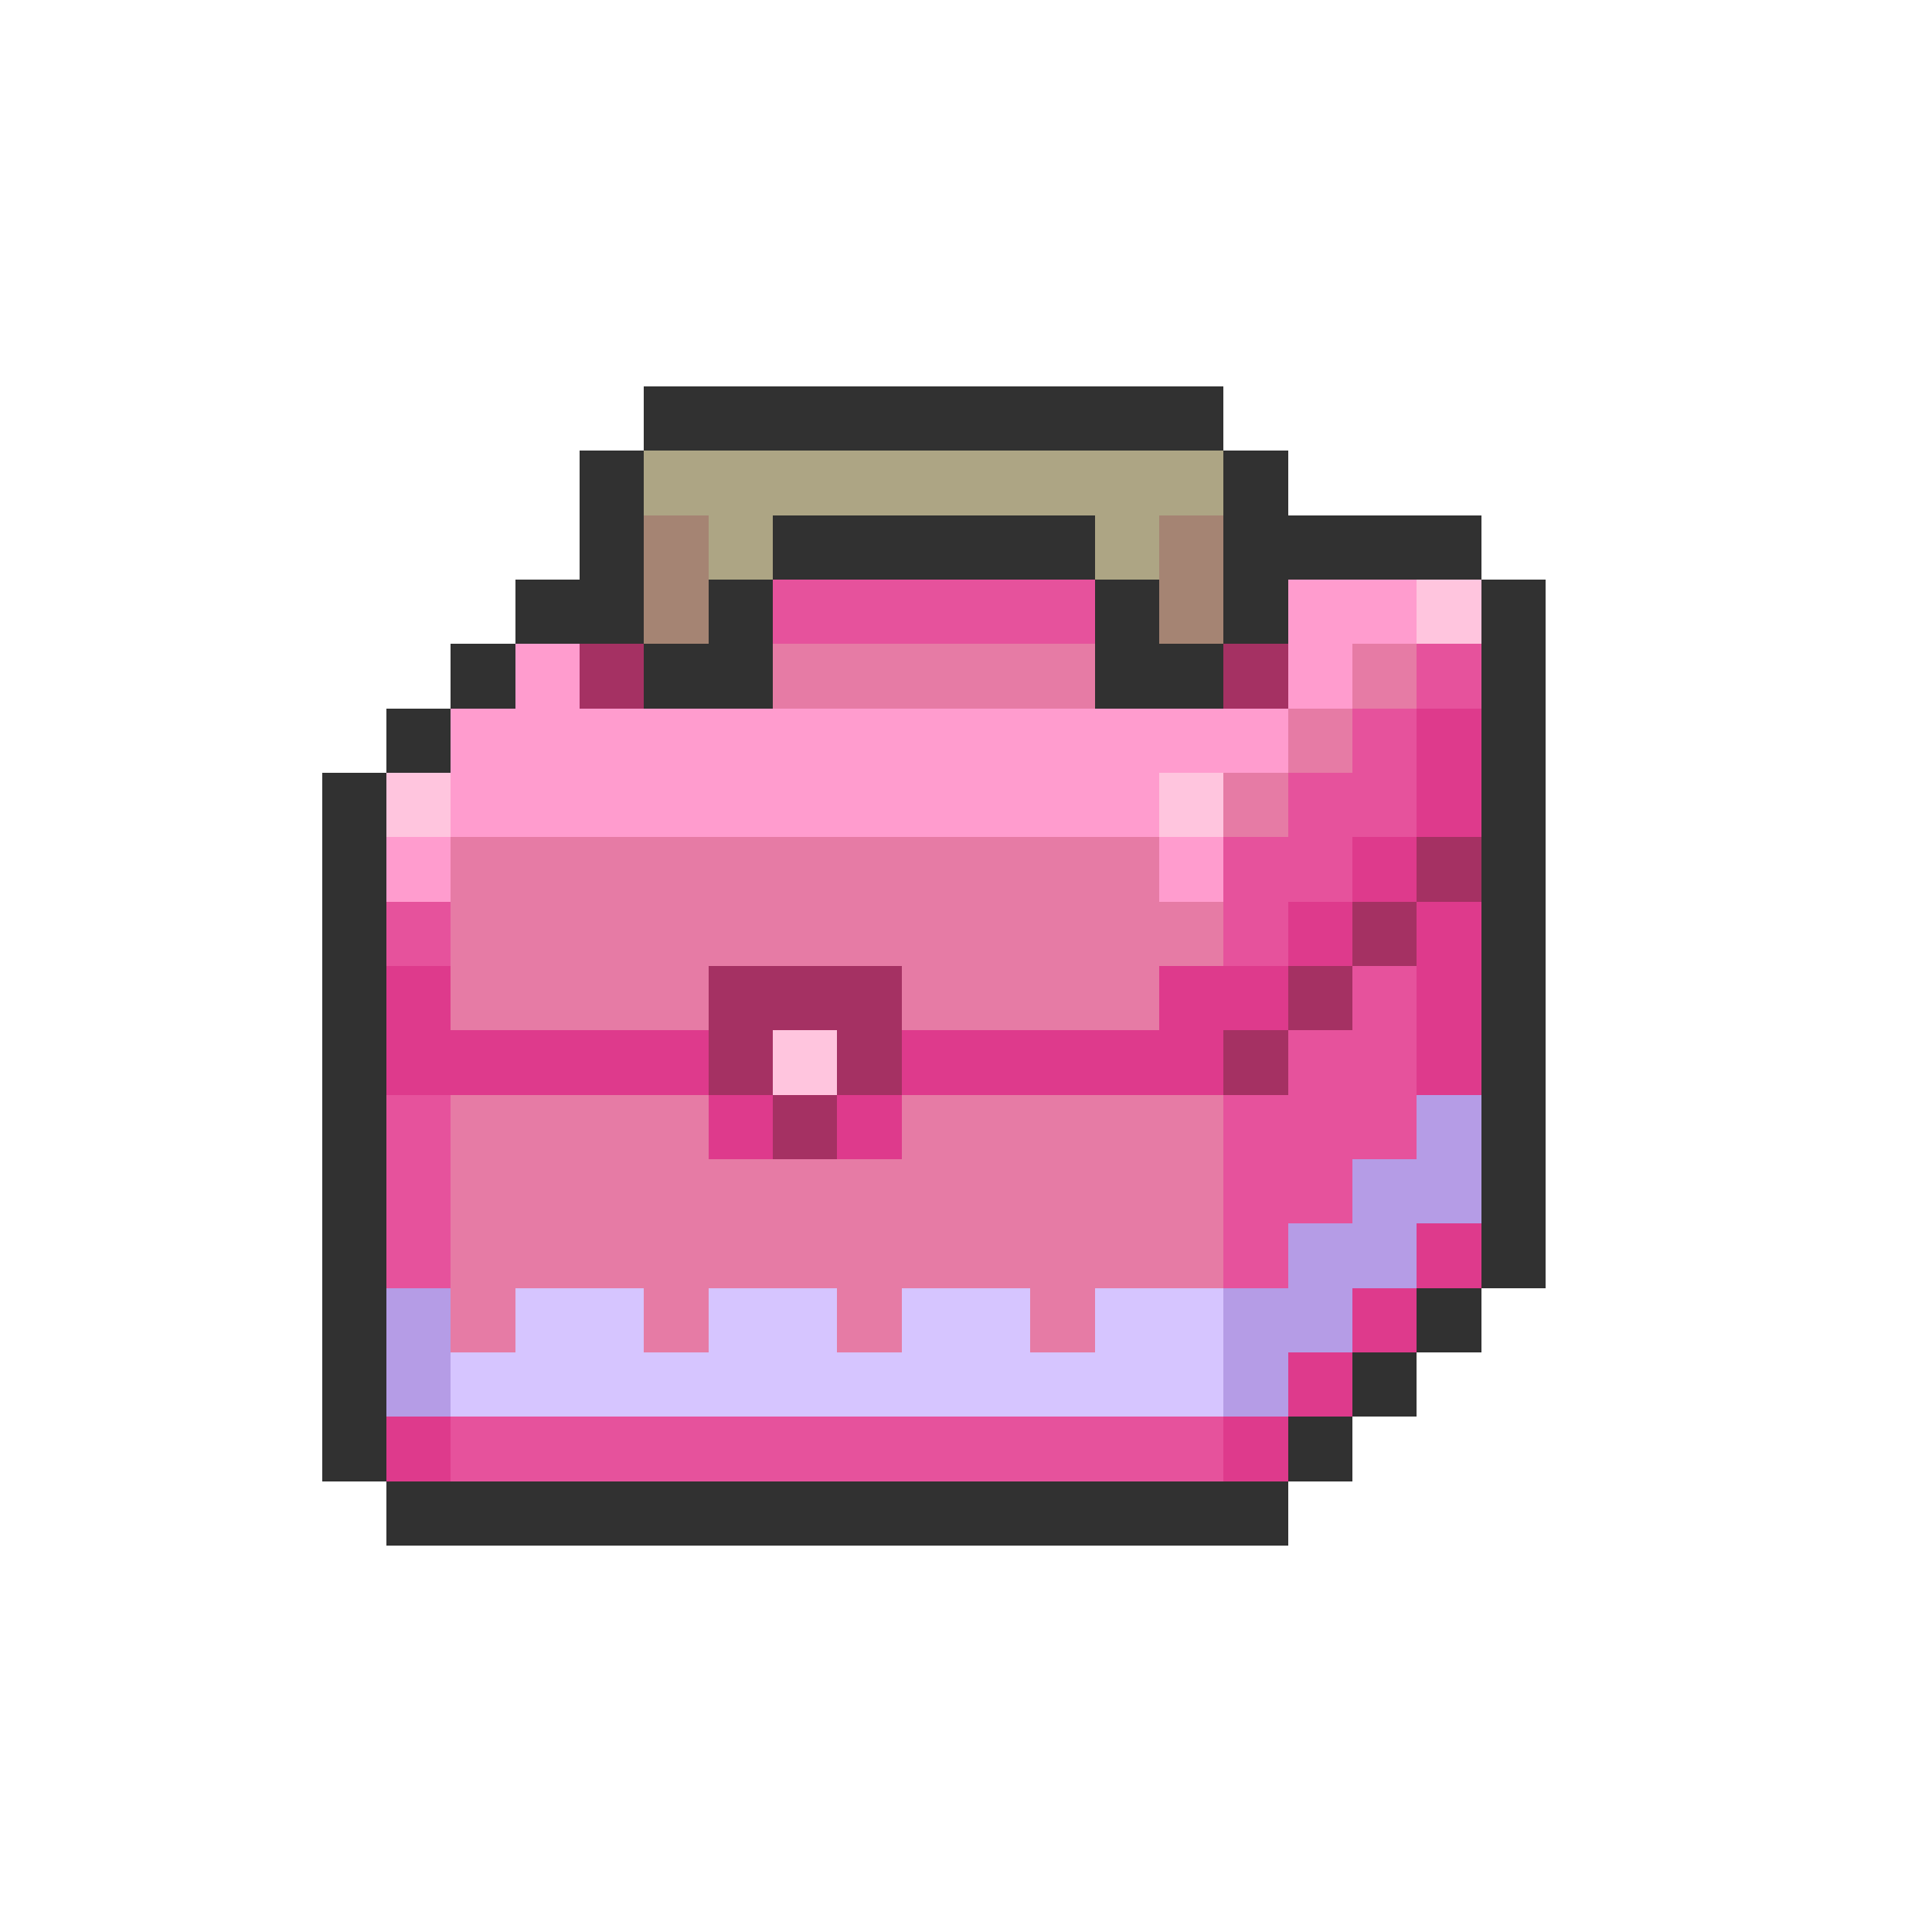 <svg xmlns="http://www.w3.org/2000/svg" viewBox="0 -0.5 30 30" shape-rendering="crispEdges">
<path stroke="#313131" d="M10 6h9M9 7h1M19 7h1M9 8h1M12 8h5M19 8h4M8 9h2M11 9h1M17 9h1M19 9h1M23 9h1M7 10h1M10 10h2M17 10h2M23 10h1M6 11h1M23 11h1M5 12h1M23 12h1M5 13h1M23 13h1M5 14h1M23 14h1M5 15h1M23 15h1M5 16h1M23 16h1M5 17h1M23 17h1M5 18h1M23 18h1M5 19h1M23 19h1M5 20h1M22 20h1M5 21h1M21 21h1M5 22h1M20 22h1M6 23h14" />
<path stroke="#ada584" d="M10 7h9M11 8h1M17 8h1" />
<path stroke="#a58473" d="M10 8h1M18 8h1M10 9h1M18 9h1" />
<path stroke="#e6529c" d="M12 9h5M22 10h1M21 11h1M20 12h2M19 13h2M6 14h1M19 14h1M21 15h1M20 16h2M6 17h1M19 17h3M6 18h1M19 18h2M6 19h1M19 19h1M7 22h12" />
<path stroke="#ff9cce" d="M20 9h2M8 10h1M20 10h1M7 11h13M7 12h11M6 13h1M18 13h1" />
<path stroke="#ffc5de" d="M22 9h1M6 12h1M18 12h1M12 16h1" />
<path stroke="#a53163" d="M9 10h1M19 10h1M22 13h1M21 14h1M11 15h3M20 15h1M11 16h1M13 16h1M19 16h1M12 17h1" />
<path stroke="#e67ba5" d="M12 10h5M21 10h1M20 11h1M19 12h1M7 13h11M7 14h12M7 15h4M14 15h4M7 17h4M14 17h5M7 18h12M7 19h12M7 20h1M10 20h1M13 20h1M16 20h1" />
<path stroke="#de3a8c" d="M22 11h1M22 12h1M21 13h1M20 14h1M22 14h1M6 15h1M18 15h2M22 15h1M6 16h5M14 16h5M22 16h1M11 17h1M13 17h1M22 19h1M21 20h1M20 21h1M6 22h1M19 22h1" />
<path stroke="#b59ce6" d="M22 17h1M21 18h2M20 19h2M6 20h1M19 20h2M6 21h1M19 21h1" />
<path stroke="#d6c5ff" d="M8 20h2M11 20h2M14 20h2M17 20h2M7 21h12" />
</svg>